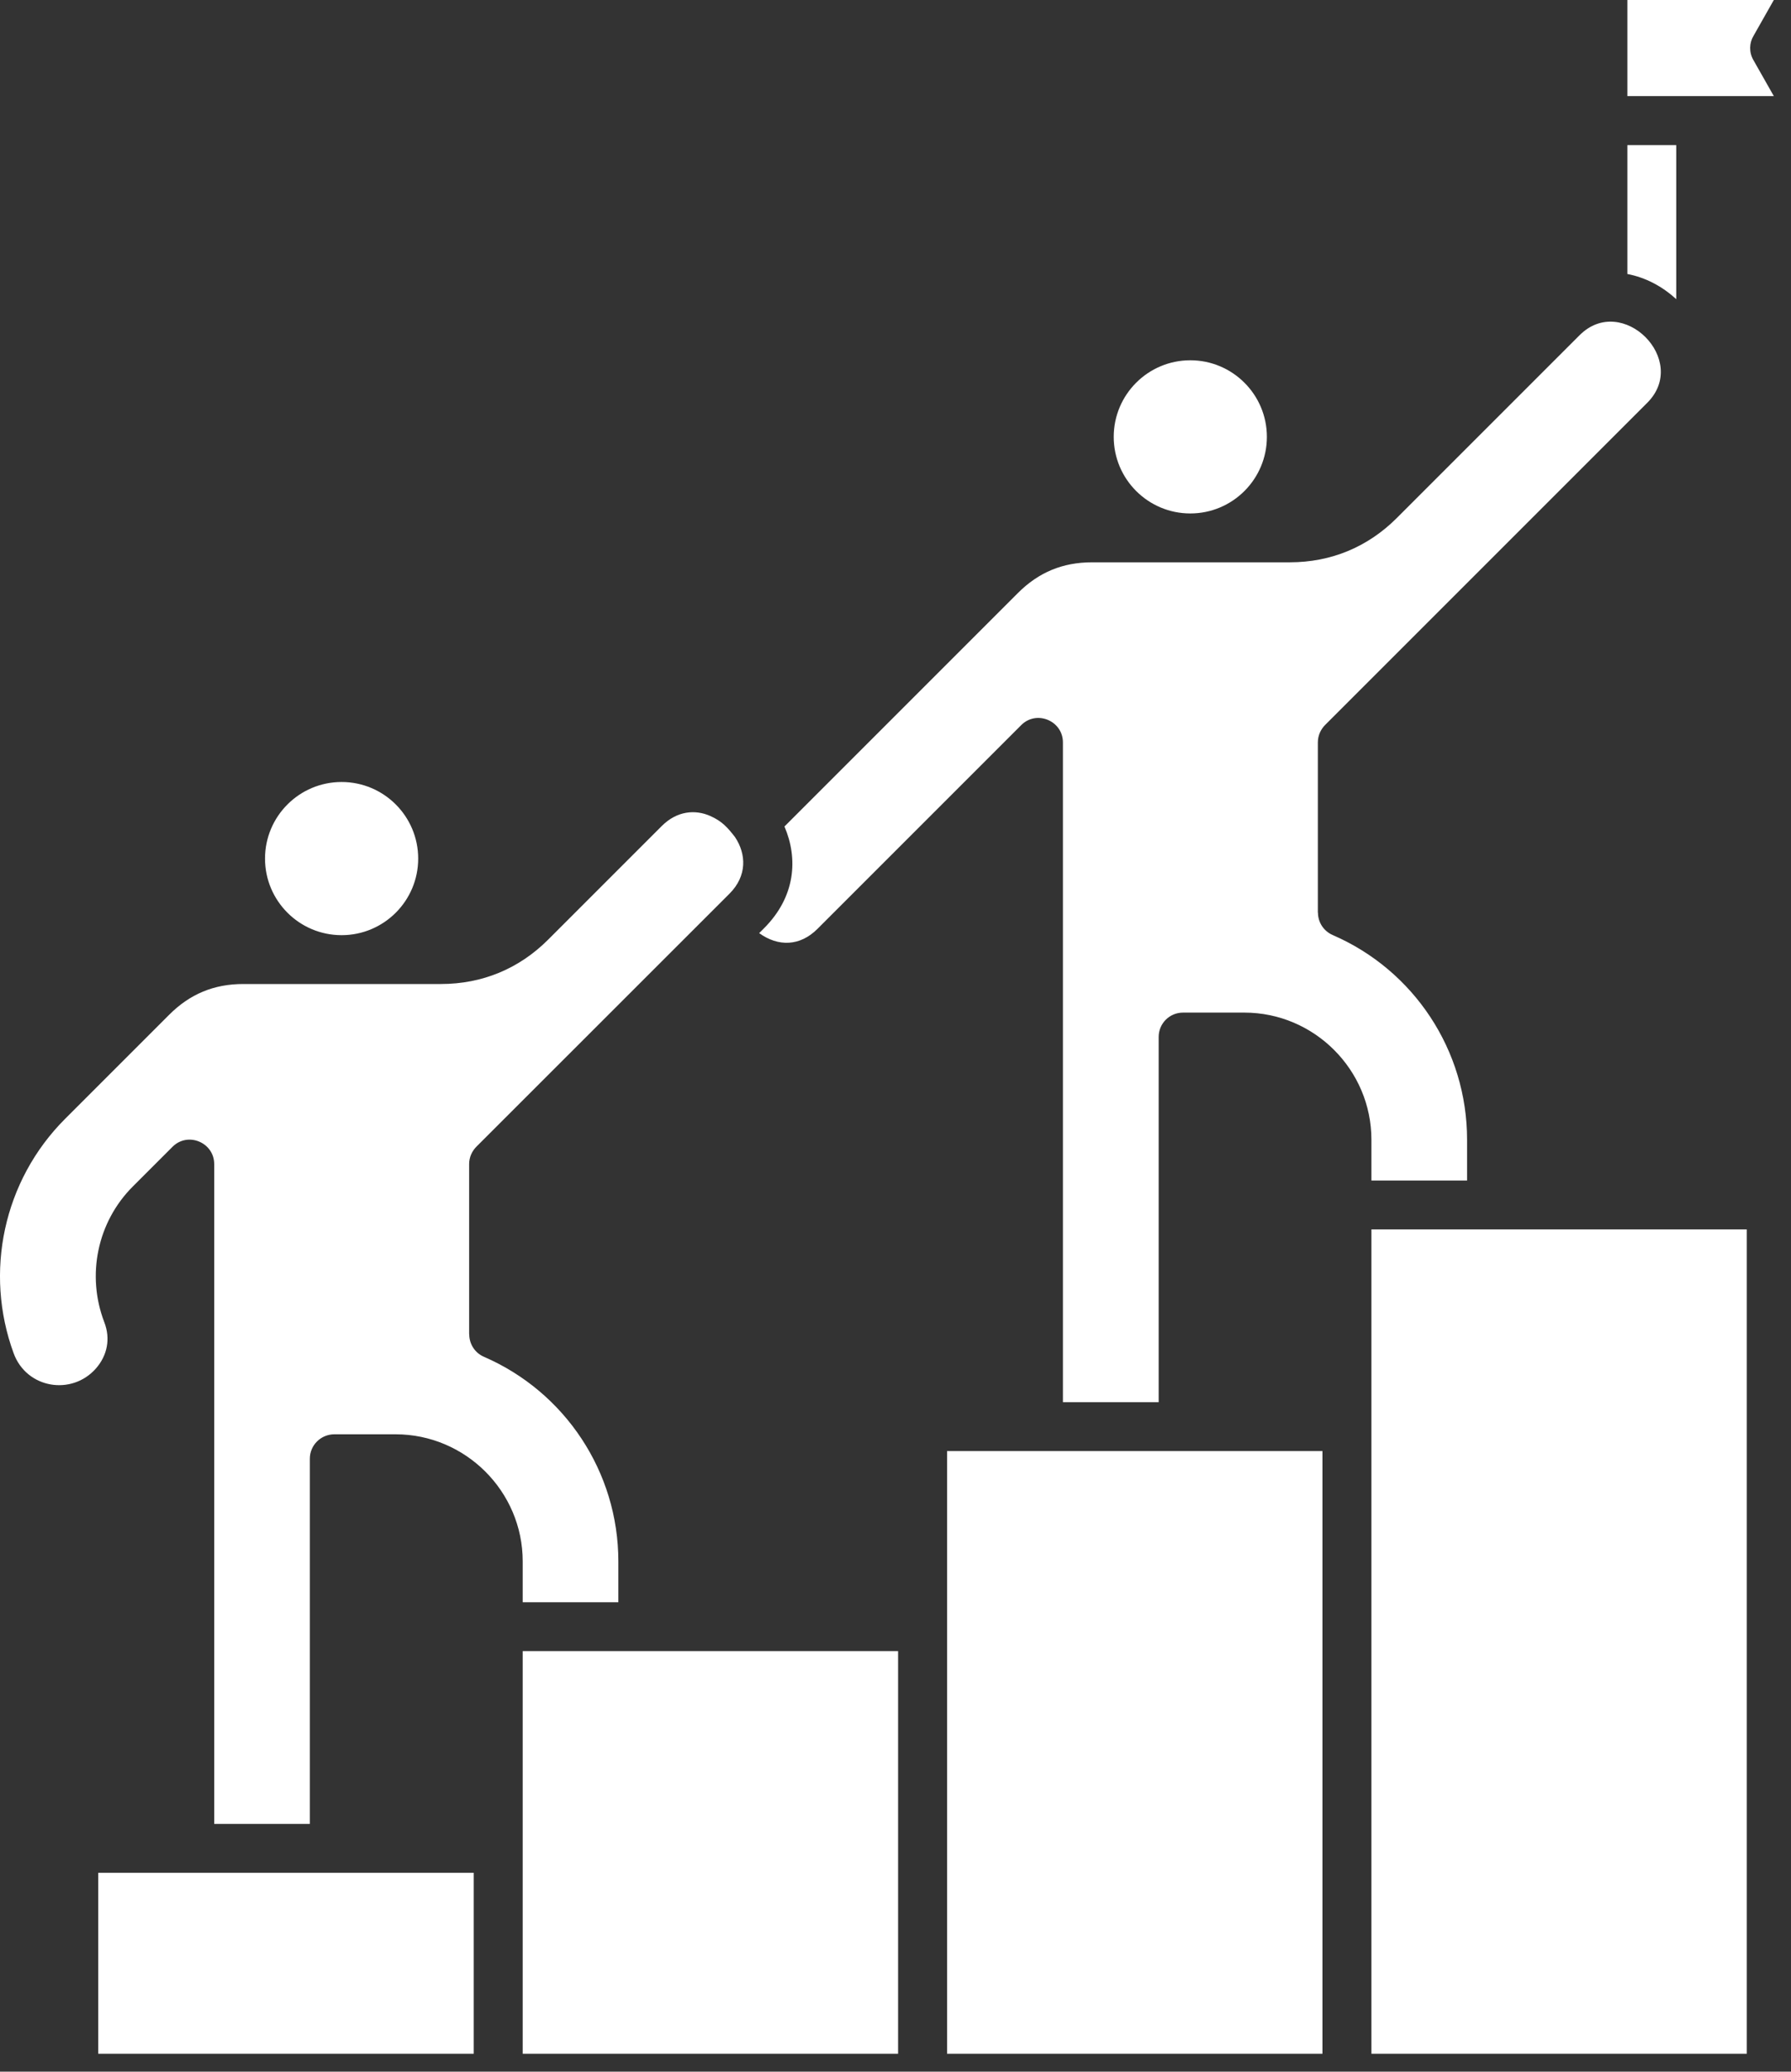 <svg width="83" height="96" viewBox="0 0 83 96" fill="none" xmlns="http://www.w3.org/2000/svg">
<rect x="0" y="0" width="83" height="96" fill="#333333" stroke="none"/>
<path d="M24.224 72.352C24.224 69.114 21.574 66.464 18.331 66.464H15.494C14.868 66.464 14.359 66.972 14.359 67.593V84.518H9.927V53.944C9.927 52.943 8.707 52.429 7.995 53.141L6.154 54.982C4.505 56.631 4.002 59.098 4.832 61.266C5.132 62.037 4.971 62.813 4.447 63.412C3.328 64.686 1.23 64.349 0.631 62.705C-0.739 58.964 0.149 54.714 3.018 51.845L7.841 47.022C8.804 46.059 9.918 45.598 11.277 45.598H20.435C22.346 45.598 24.053 44.891 25.402 43.543L30.669 38.276C31.376 37.569 32.221 37.505 32.912 37.81C33.469 38.056 33.726 38.356 34.063 38.79C34.588 39.577 34.63 40.588 33.806 41.413L22.084 53.13C21.875 53.339 21.741 53.622 21.741 53.944V61.834H21.746C21.746 62.273 22.003 62.69 22.426 62.872C26.184 64.499 28.656 68.209 28.656 72.352V74.247H24.224V72.352ZM15.831 43.335C17.79 43.335 19.38 41.745 19.38 39.786C19.38 37.827 17.79 36.237 15.831 36.237C13.872 36.237 12.282 37.827 12.282 39.786C12.282 41.745 13.872 43.335 15.831 43.335ZM77.681 6.723H75.417V12.697C76.263 12.858 77.044 13.275 77.681 13.864V6.724V6.723ZM55.162 23.793C57.121 23.793 58.711 22.203 58.711 20.244C58.711 18.285 57.121 16.695 55.162 16.695C53.203 16.695 51.613 18.285 51.613 20.244C51.613 22.203 53.203 23.793 55.162 23.793ZM4.553 95.17H21.954V86.782H4.553V95.17ZM63.555 95.17H80.951V56.968H63.555V95.17ZM24.224 95.17H41.62V76.511H24.224V95.17ZM81.267 1.654L82.204 0H75.417V4.453H82.204L81.257 2.783C81.048 2.419 81.063 1.991 81.267 1.654ZM43.89 95.17H61.286V67.24H43.89V95.17ZM63.556 54.704H67.988V52.809C67.988 48.666 65.52 44.957 61.763 43.33C61.335 43.143 61.078 42.731 61.078 42.292H61.073V34.402C61.073 34.081 61.207 33.797 61.416 33.588L76.339 18.665C78.314 16.69 75.177 13.559 73.202 15.534L64.734 24.002C63.385 25.351 61.683 26.057 59.772 26.057H50.614C49.249 26.057 48.136 26.517 47.172 27.481L36.354 38.299C36.991 39.782 36.873 41.548 35.407 43.015L35.182 43.24C36.065 43.877 37.071 43.856 37.885 43.042L47.327 33.6C48.039 32.888 49.259 33.402 49.259 34.403V64.977H53.696V48.052C53.696 47.426 54.199 46.923 54.825 46.923H57.667C60.905 46.923 63.555 49.573 63.555 52.811V54.706L63.556 54.704Z" fill="white"/>
</svg>
